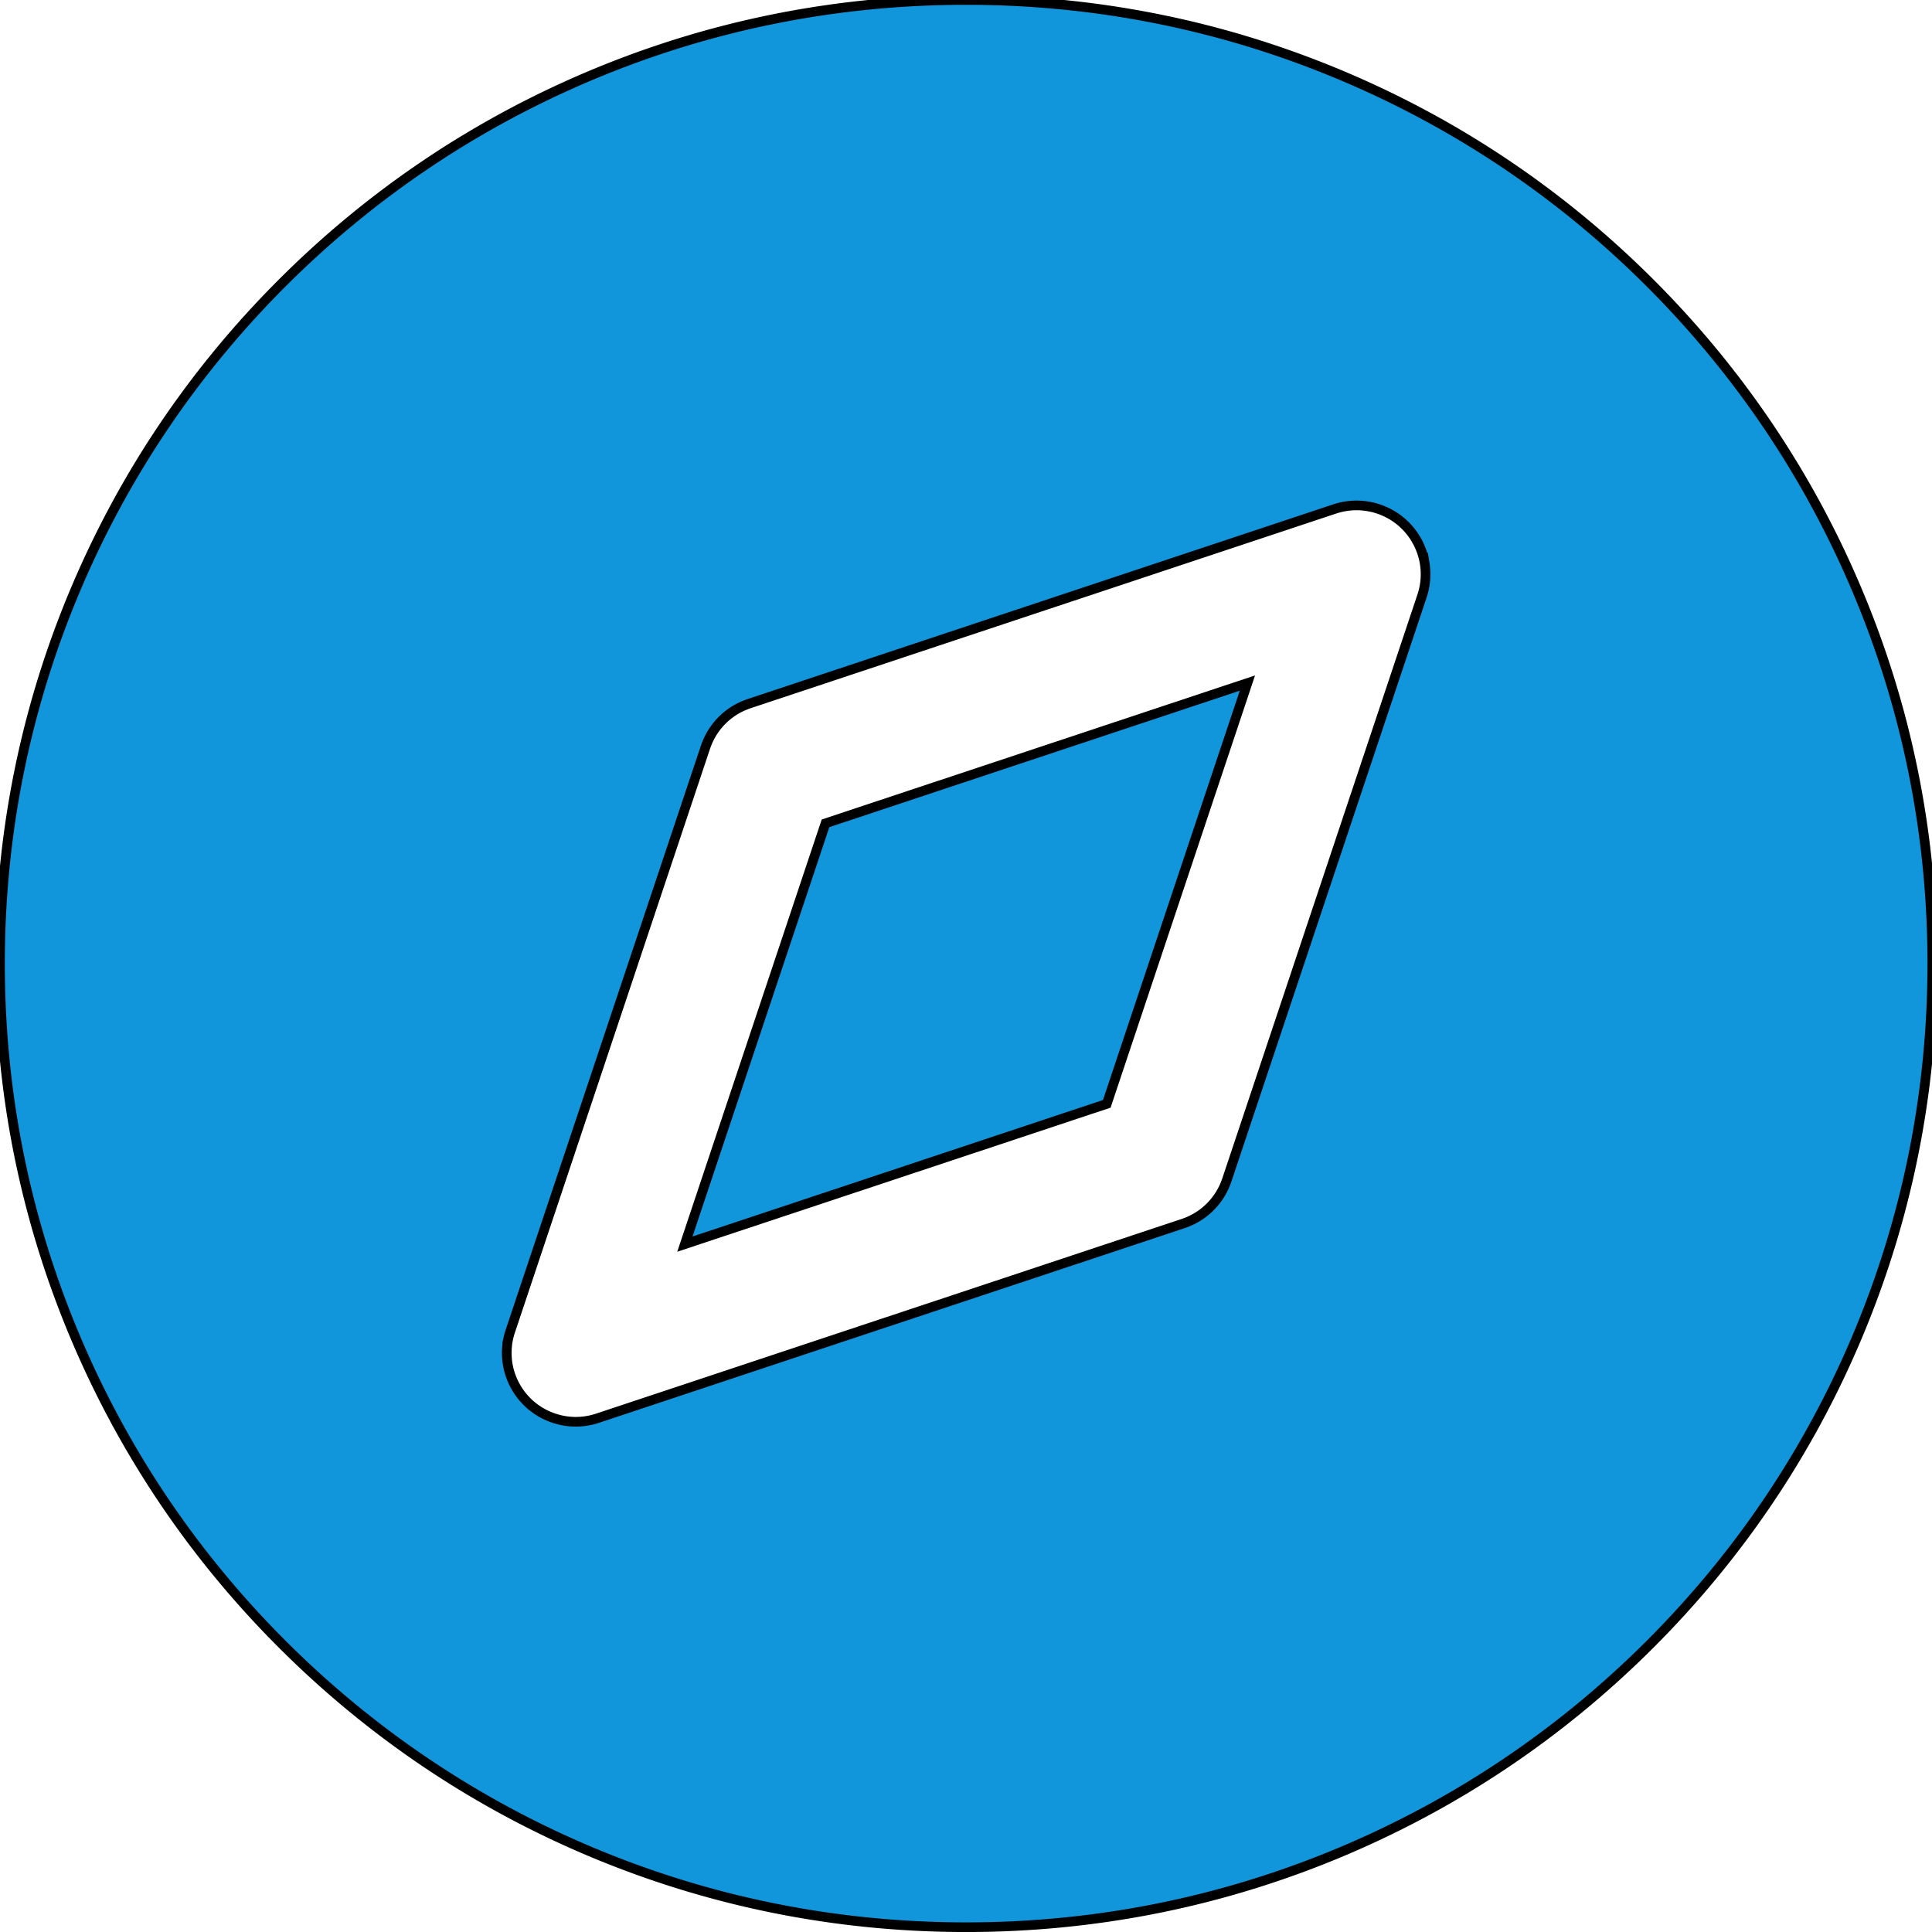 <svg width="200" height="200" xmlns="http://www.w3.org/2000/svg">
 <!-- Created with Method Draw - http://github.com/duopixel/Method-Draw/ -->

 <g>
  <title>background</title>
  <rect fill="#fff" id="canvas_background" height="202" width="202" y="-1" x="-1"/>
  <g display="none" overflow="visible" y="0" x="0" height="100%" width="100%" id="canvasGrid">
   <rect fill="url(#gridpattern)" stroke-width="0" y="0" x="0" height="100%" width="100%"/>
  </g>
 </g>
 <g>
  <title>Layer 1</title>
  <defs>
   <style type="text/css"/>
  </defs>
  <defs>
   <style type="text/css"/>
  </defs>
  <defs>
   <style type="text/css"/>
  </defs>
  <defs>
   <style type="text/css"/>
  </defs>
  <defs>
   <style type="text/css"/>
  </defs>
  <defs>
   <style type="text/css"/>
  </defs>
  <defs>
   <style type="text/css"/>
  </defs>
  <defs>
   <style type="text/css"/>
  </defs>
  <g stroke="null" id="svg_49">
   <path stroke="null" id="svg_47" fill="#1296db" p-id="4249" d="m70.899,128.79l43.674,-14.52l14.558,-43.559l-43.674,14.52l-14.558,43.559z"/>
   <path stroke="null" id="svg_48" fill="#1296db" p-id="4250" d="m192.168,60.921c-5.038,-11.879 -12.248,-22.546 -21.431,-31.705c-9.183,-9.159 -19.878,-16.35 -31.789,-21.375c-12.335,-5.203 -25.434,-7.842 -38.933,-7.842s-26.598,2.639 -38.933,7.842c-11.911,5.024 -22.606,12.216 -31.789,21.375c-9.183,9.159 -16.393,19.826 -21.431,31.705c-5.217,12.303 -7.862,25.367 -7.862,38.83c0,13.463 2.645,26.528 7.863,38.83c5.038,11.879 12.248,22.546 21.431,31.705s19.878,16.35 31.789,21.375c12.335,5.203 25.434,7.842 38.933,7.842c13.499,0 26.598,-2.639 38.933,-7.842c11.911,-5.025 22.606,-12.216 31.789,-21.375c9.183,-9.159 16.393,-19.826 21.431,-31.705c5.217,-12.302 7.862,-25.367 7.862,-38.83s-2.645,-26.528 -7.863,-38.83zm-44.596,-1.476c0,0.058 0,0.116 -0.002,0.174c0,0.065 -0.004,0.129 -0.007,0.194c-0.004,0.051 -0.004,0.1 -0.009,0.151c-0.007,0.073 -0.013,0.147 -0.022,0.22c-0.002,0.042 -0.007,0.082 -0.011,0.125c-0.011,0.087 -0.025,0.174 -0.038,0.258l-0.013,0.087c-0.02,0.109 -0.042,0.22 -0.065,0.33c-0.002,0.004 -0.002,0.009 -0.004,0.011c-0.054,0.24 -0.118,0.476 -0.196,0.708l-20.193,60.421c-0.06,0.178 -0.127,0.352 -0.199,0.523c-0.011,0.029 -0.022,0.058 -0.036,0.087c-0.063,0.145 -0.129,0.287 -0.203,0.428a7.785,7.764 0 0 1 -0.288,0.51c-0.029,0.045 -0.058,0.089 -0.087,0.131c-0.063,0.098 -0.129,0.194 -0.199,0.289c-0.031,0.042 -0.063,0.087 -0.096,0.129c-0.089,0.118 -0.181,0.232 -0.279,0.343c-0.029,0.036 -0.06,0.069 -0.092,0.102c-0.103,0.116 -0.208,0.227 -0.319,0.336c-0.004,0.002 -0.007,0.007 -0.011,0.009c-0.121,0.12 -0.25,0.234 -0.382,0.343l-0.049,0.042c-0.268,0.22 -0.554,0.423 -0.855,0.603a7,6.982 0 0 1 -0.487,0.269l-0.04,0.02c-0.134,0.065 -0.272,0.127 -0.411,0.185c-0.031,0.013 -0.063,0.027 -0.096,0.04c-0.132,0.051 -0.266,0.102 -0.402,0.147l-0.071,0.024c-0.004,0.002 -0.007,0.002 -0.009,0.004l-60.538,20.124c-0.009,0.004 -0.02,0.007 -0.029,0.009c-0.141,0.047 -0.284,0.087 -0.429,0.125c-0.04,0.009 -0.078,0.022 -0.118,0.033c-0.165,0.04 -0.33,0.071 -0.498,0.1c-0.02,0.002 -0.04,0.009 -0.06,0.011c-0.368,0.06 -0.743,0.091 -1.123,0.091l-0.002,0c-0.38,0 -0.755,-0.031 -1.123,-0.091c-0.025,-0.002 -0.049,-0.009 -0.076,-0.013c-0.161,-0.029 -0.324,-0.06 -0.482,-0.098c-0.04,-0.011 -0.08,-0.024 -0.121,-0.033c-0.143,-0.038 -0.286,-0.078 -0.426,-0.125a0.165,0.164 0 0 1 -0.031,-0.009c-0.136,-0.045 -0.268,-0.094 -0.4,-0.147c-0.033,-0.013 -0.067,-0.027 -0.098,-0.04c-0.138,-0.058 -0.272,-0.12 -0.406,-0.185c-0.016,-0.007 -0.031,-0.013 -0.045,-0.022c-0.156,-0.078 -0.308,-0.16 -0.455,-0.247l-0.033,-0.02c-0.299,-0.183 -0.583,-0.383 -0.851,-0.601l-0.054,-0.047c-0.129,-0.109 -0.257,-0.22 -0.377,-0.338l-0.018,-0.018c-0.107,-0.105 -0.212,-0.216 -0.313,-0.327c-0.031,-0.036 -0.063,-0.069 -0.094,-0.107a5.734,5.719 0 0 1 -0.375,-0.472c-0.067,-0.094 -0.134,-0.187 -0.196,-0.283c-0.029,-0.047 -0.06,-0.094 -0.092,-0.14c-0.074,-0.12 -0.145,-0.243 -0.212,-0.367l-0.074,-0.14c-0.071,-0.138 -0.141,-0.281 -0.201,-0.423c-0.013,-0.029 -0.027,-0.06 -0.038,-0.089c-0.161,-0.385 -0.29,-0.782 -0.382,-1.191l-0.007,-0.027c-0.022,-0.105 -0.042,-0.209 -0.063,-0.316l-0.013,-0.091c-0.013,-0.085 -0.027,-0.167 -0.036,-0.252c-0.007,-0.045 -0.009,-0.087 -0.013,-0.129c-0.009,-0.073 -0.016,-0.145 -0.022,-0.218l-0.007,-0.154c-0.004,-0.062 -0.009,-0.127 -0.009,-0.191c-0.002,-0.058 -0.002,-0.116 -0.002,-0.174s0,-0.116 0.002,-0.174c0,-0.065 0.004,-0.129 0.009,-0.194l0.007,-0.154c0.007,-0.071 0.013,-0.145 0.022,-0.216c0.004,-0.042 0.007,-0.085 0.013,-0.129c0.009,-0.085 0.022,-0.169 0.036,-0.252l0.013,-0.091c0.02,-0.107 0.04,-0.212 0.063,-0.316a6.987,6.968 0 0 1 0.203,-0.73l20.195,-60.427c0.04,-0.12 0.083,-0.238 0.129,-0.356c0.02,-0.053 0.042,-0.105 0.065,-0.156c0.022,-0.053 0.042,-0.107 0.067,-0.158c0.033,-0.076 0.069,-0.151 0.105,-0.225c0.013,-0.027 0.025,-0.053 0.038,-0.08c0.045,-0.087 0.089,-0.169 0.134,-0.254l0.027,-0.047c0.049,-0.087 0.1,-0.174 0.154,-0.258l0.02,-0.033c0.054,-0.085 0.109,-0.169 0.167,-0.252c0.007,-0.013 0.016,-0.024 0.025,-0.036c0.054,-0.08 0.112,-0.158 0.17,-0.234c0.013,-0.016 0.025,-0.033 0.038,-0.049c0.054,-0.069 0.109,-0.138 0.165,-0.205l0.06,-0.073c0.049,-0.056 0.1,-0.114 0.152,-0.169l0.092,-0.098c0.042,-0.045 0.087,-0.089 0.129,-0.131s0.085,-0.085 0.127,-0.125l0.105,-0.098c0.054,-0.049 0.109,-0.098 0.165,-0.145c0.025,-0.022 0.051,-0.045 0.078,-0.067c0.065,-0.053 0.132,-0.107 0.199,-0.16c0.018,-0.013 0.038,-0.027 0.056,-0.04c0.074,-0.058 0.15,-0.114 0.228,-0.167l0.042,-0.029c0.08,-0.056 0.163,-0.109 0.248,-0.163c0.011,-0.009 0.025,-0.016 0.038,-0.024c0.083,-0.051 0.167,-0.1 0.255,-0.149c0.018,-0.011 0.036,-0.02 0.054,-0.029c0.08,-0.045 0.163,-0.089 0.246,-0.131c0.031,-0.013 0.06,-0.029 0.092,-0.042c0.071,-0.036 0.143,-0.069 0.214,-0.102c0.056,-0.024 0.114,-0.047 0.17,-0.069c0.049,-0.02 0.098,-0.042 0.147,-0.06c0.118,-0.047 0.239,-0.091 0.362,-0.131l60.585,-20.142l0.004,0c0.228,-0.076 0.46,-0.14 0.694,-0.194l0.065,-0.013c0.094,-0.02 0.185,-0.038 0.281,-0.053c0.036,-0.007 0.074,-0.013 0.112,-0.018c0.078,-0.013 0.154,-0.024 0.232,-0.036l0.143,-0.013c0.069,-0.007 0.136,-0.016 0.205,-0.02c0.054,-0.004 0.107,-0.004 0.159,-0.009c0.065,-0.002 0.127,-0.007 0.19,-0.007c0.058,-0.002 0.116,-0.002 0.174,-0.002s0.116,0 0.174,0.002c0.063,0 0.125,0.004 0.185,0.007c0.056,0.004 0.109,0.004 0.165,0.009c0.067,0.004 0.132,0.013 0.199,0.02c0.049,0.004 0.098,0.009 0.147,0.016c0.076,0.009 0.152,0.02 0.225,0.031c0.04,0.007 0.08,0.011 0.121,0.02c0.092,0.016 0.181,0.033 0.27,0.053l0.076,0.013c0.234,0.053 0.464,0.118 0.692,0.194l0.004,0c0.031,0.011 0.06,0.022 0.092,0.033c0.078,0.027 0.154,0.053 0.23,0.082c0.074,0.029 0.147,0.06 0.219,0.091c0.031,0.013 0.065,0.027 0.096,0.04c0.092,0.04 0.179,0.082 0.266,0.125l0.04,0.02c0.098,0.047 0.192,0.098 0.286,0.149c0.004,0.004 0.009,0.007 0.013,0.009c0.098,0.053 0.194,0.111 0.288,0.169c0.002,0.002 0.004,0.002 0.007,0.004c0.094,0.058 0.185,0.118 0.275,0.18c0.004,0.004 0.009,0.007 0.013,0.009c0.087,0.06 0.17,0.122 0.252,0.185c0.011,0.009 0.022,0.016 0.033,0.024c0.074,0.058 0.147,0.118 0.221,0.178c0.018,0.016 0.038,0.031 0.056,0.047c0.063,0.053 0.125,0.109 0.185,0.163c0.027,0.027 0.056,0.053 0.085,0.08c0.049,0.047 0.096,0.094 0.145,0.14c0.038,0.04 0.076,0.078 0.114,0.116c0.036,0.038 0.071,0.078 0.105,0.116c0.047,0.051 0.094,0.1 0.138,0.154c0.025,0.029 0.049,0.058 0.074,0.089c0.051,0.06 0.103,0.122 0.152,0.187c0.018,0.022 0.033,0.045 0.051,0.067c0.054,0.071 0.107,0.143 0.159,0.218l0.036,0.049c0.054,0.08 0.105,0.158 0.156,0.238c0.011,0.016 0.02,0.033 0.029,0.049a5.494,5.479 0 0 1 0.181,0.305c0.042,0.08 0.085,0.158 0.125,0.238c0.018,0.033 0.031,0.067 0.049,0.098c0.031,0.069 0.065,0.138 0.096,0.209c0.027,0.058 0.051,0.118 0.076,0.176c0.018,0.047 0.038,0.091 0.056,0.138c0.132,0.336 0.237,0.679 0.317,1.031c0,0.004 0,0.009 0.002,0.013c0.025,0.109 0.045,0.218 0.065,0.33a10.511,10.484 0 0 1 0.051,0.345l0.013,0.122c0.007,0.073 0.016,0.149 0.02,0.223c0.004,0.051 0.004,0.1 0.009,0.151c0.002,0.065 0.007,0.129 0.009,0.194l0,0.174z"/>
  </g>
 </g>
</svg>